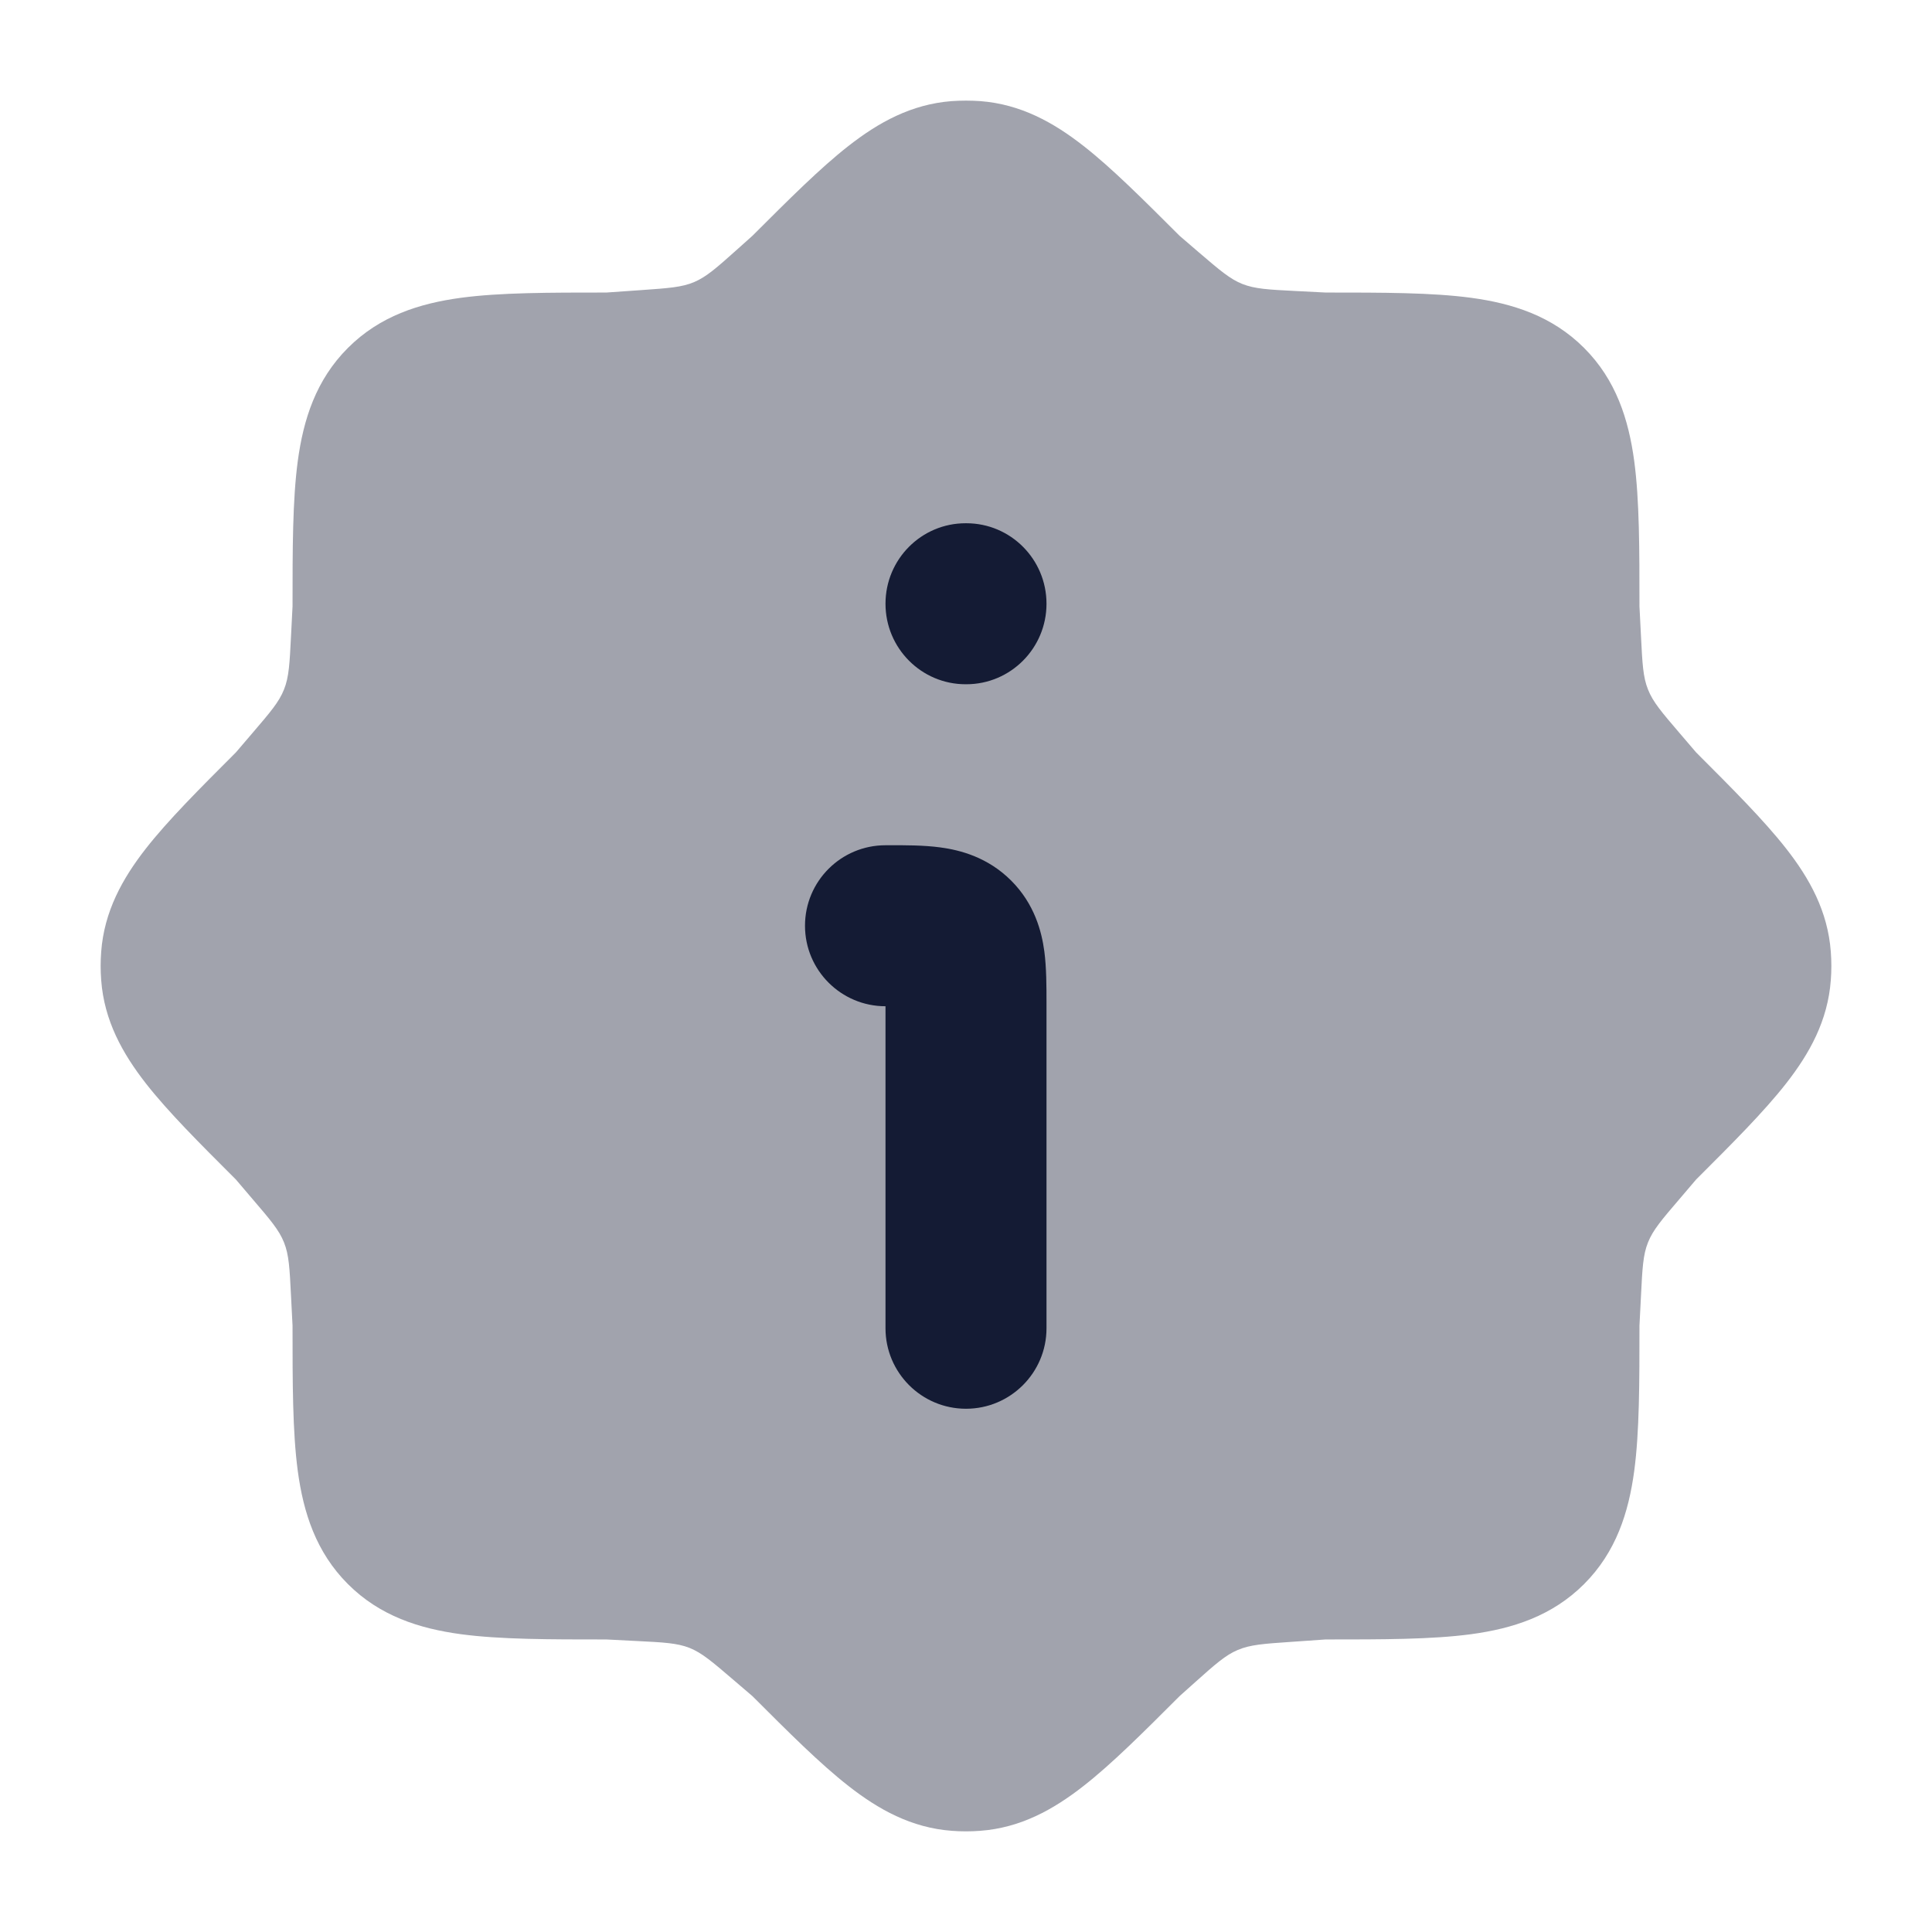 <svg width="24" height="24" viewBox="0 0 24 24" fill="none" xmlns="http://www.w3.org/2000/svg">
<path opacity="0.4" d="M11.824 1.256C11.941 1.248 12.059 1.248 12.176 1.256C12.679 1.294 13.087 1.521 13.46 1.813C13.811 2.087 14.199 2.476 14.653 2.929L14.895 3.137L14.895 3.137C15.152 3.357 15.28 3.467 15.434 3.528C15.589 3.589 15.757 3.598 16.095 3.615L16.467 3.634C17.178 3.634 17.786 3.634 18.272 3.699C18.791 3.769 19.281 3.925 19.678 4.322C20.075 4.719 20.231 5.209 20.301 5.728C20.366 6.213 20.366 6.821 20.366 7.532L20.385 7.905V7.905C20.402 8.242 20.41 8.411 20.472 8.565C20.533 8.72 20.643 8.848 20.863 9.105L20.863 9.105L21.07 9.347C21.524 9.801 21.912 10.189 22.187 10.54C22.479 10.912 22.706 11.321 22.743 11.824C22.752 11.941 22.752 12.059 22.743 12.175C22.706 12.679 22.479 13.087 22.187 13.46C21.912 13.811 21.524 14.199 21.07 14.652L20.863 14.895C20.643 15.152 20.533 15.28 20.472 15.434C20.41 15.588 20.402 15.757 20.385 16.095V16.095L20.366 16.467C20.366 17.178 20.366 17.786 20.301 18.272C20.231 18.791 20.075 19.281 19.678 19.678C19.281 20.075 18.791 20.231 18.272 20.301C17.786 20.366 17.178 20.366 16.467 20.366L16.038 20.396C15.699 20.419 15.53 20.431 15.377 20.496C15.224 20.56 15.097 20.673 14.844 20.899L14.653 21.07C14.199 21.524 13.811 21.912 13.46 22.186C13.087 22.478 12.679 22.706 12.176 22.743C12.059 22.752 11.941 22.752 11.824 22.743C11.321 22.706 10.913 22.478 10.54 22.186C10.189 21.912 9.801 21.524 9.347 21.07L9.347 21.07L9.105 20.863L9.105 20.863C8.848 20.643 8.72 20.533 8.566 20.471C8.411 20.41 8.243 20.402 7.905 20.385H7.905L7.533 20.366C6.821 20.366 6.214 20.366 5.728 20.301C5.209 20.231 4.719 20.075 4.322 19.678C3.925 19.281 3.769 18.791 3.699 18.272C3.634 17.786 3.634 17.178 3.634 16.467L3.615 16.095C3.598 15.757 3.59 15.588 3.528 15.434C3.467 15.28 3.357 15.152 3.137 14.895L3.137 14.895L2.93 14.652C2.476 14.199 2.088 13.811 1.813 13.46C1.522 13.087 1.294 12.679 1.257 12.175C1.248 12.059 1.248 11.941 1.257 11.824C1.294 11.321 1.522 10.912 1.813 10.54C2.088 10.189 2.476 9.801 2.93 9.347L2.93 9.347L3.137 9.105C3.357 8.848 3.467 8.72 3.528 8.565C3.59 8.411 3.598 8.242 3.615 7.905L3.634 7.532C3.634 6.821 3.634 6.213 3.699 5.728C3.769 5.209 3.925 4.719 4.322 4.322C4.719 3.925 5.209 3.769 5.728 3.699C6.214 3.634 6.821 3.634 7.533 3.634L7.962 3.604C8.301 3.58 8.47 3.569 8.623 3.504C8.776 3.439 8.903 3.326 9.156 3.1L9.347 2.929C9.801 2.476 10.189 2.087 10.54 1.813C10.913 1.521 11.321 1.294 11.824 1.256Z" fill="#141B34"/>
<path fill-rule="evenodd" clip-rule="evenodd" d="M11.682 10.527C11.929 10.56 12.271 10.649 12.561 10.939C12.851 11.229 12.94 11.571 12.973 11.818C13 12.022 13 12.26 13 12.46C13 12.473 13 12.487 13 12.5V16.5C13 17.052 12.552 17.5 12 17.5C11.448 17.5 11 17.052 11 16.5V12.5C10.448 12.5 10 12.052 10 11.5C10 10.947 10.448 10.5 11 10.5C11.013 10.5 11.026 10.5 11.039 10.5C11.239 10.499 11.477 10.499 11.682 10.527Z" fill="#141B34"/>
<path fill-rule="evenodd" clip-rule="evenodd" d="M11 7.5C11 6.947 11.446 6.5 11.995 6.5H12.004C12.554 6.5 13 6.947 13 7.5C13 8.052 12.554 8.5 12.004 8.5H11.995C11.446 8.5 11 8.052 11 7.5Z" fill="#141B34"/>
</svg>
